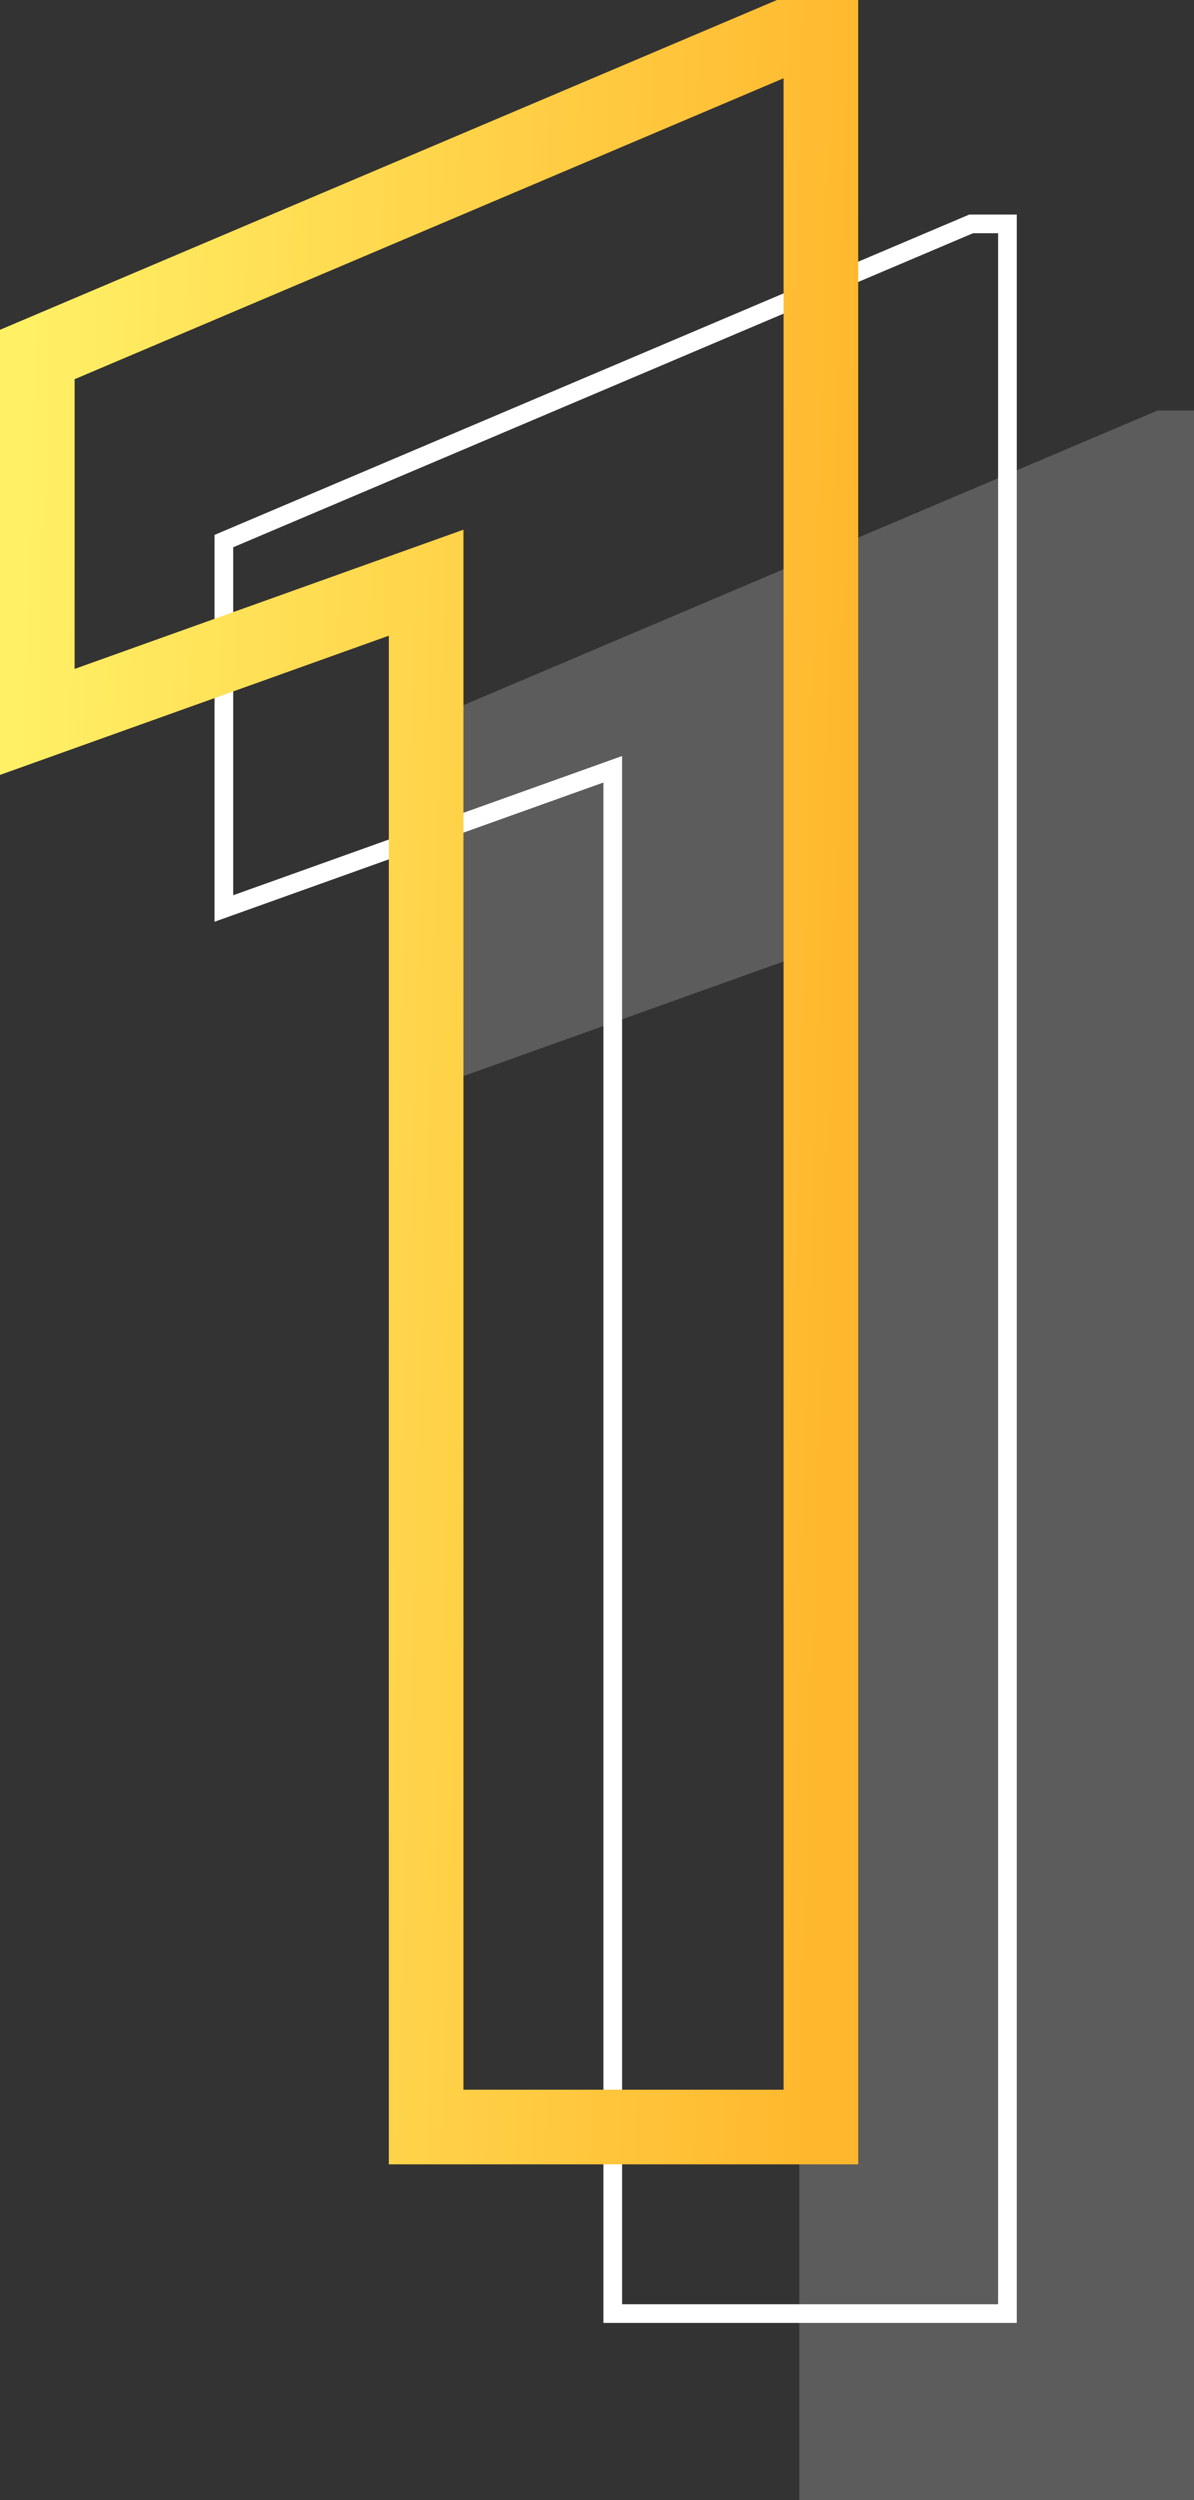 <svg width="32" height="67" viewBox="0 0 32 67" fill="none" xmlns="http://www.w3.org/2000/svg">
<rect x="0" y="0" width="32" height="67" fill="#333333" stroke="none"/>
<path d="M27 6V62H16.422V20.615L6 24.346V14.5L26.027 6H27Z" stroke="white" stroke-width="0.5"/>
<path d="M32 11V67H21.422V25.615L11 29.346V19.5L31.027 11H32Z" fill="white" fill-opacity="0.2"/>
<path d="M22 1V57H11.421V15.615L1 19.346V9.5L21.027 1H22Z" stroke="url(#paint0_linear_1257_875)" stroke-width="2"/>
<defs>
<linearGradient id="paint0_linear_1257_875" x1="1" y1="1" x2="23.693" y2="1.695" gradientUnits="userSpaceOnUse">
<stop stop-color="#FFF066"/>
<stop offset="1" stop-color="#FFB72D"/>
</linearGradient>
</defs>
</svg>
